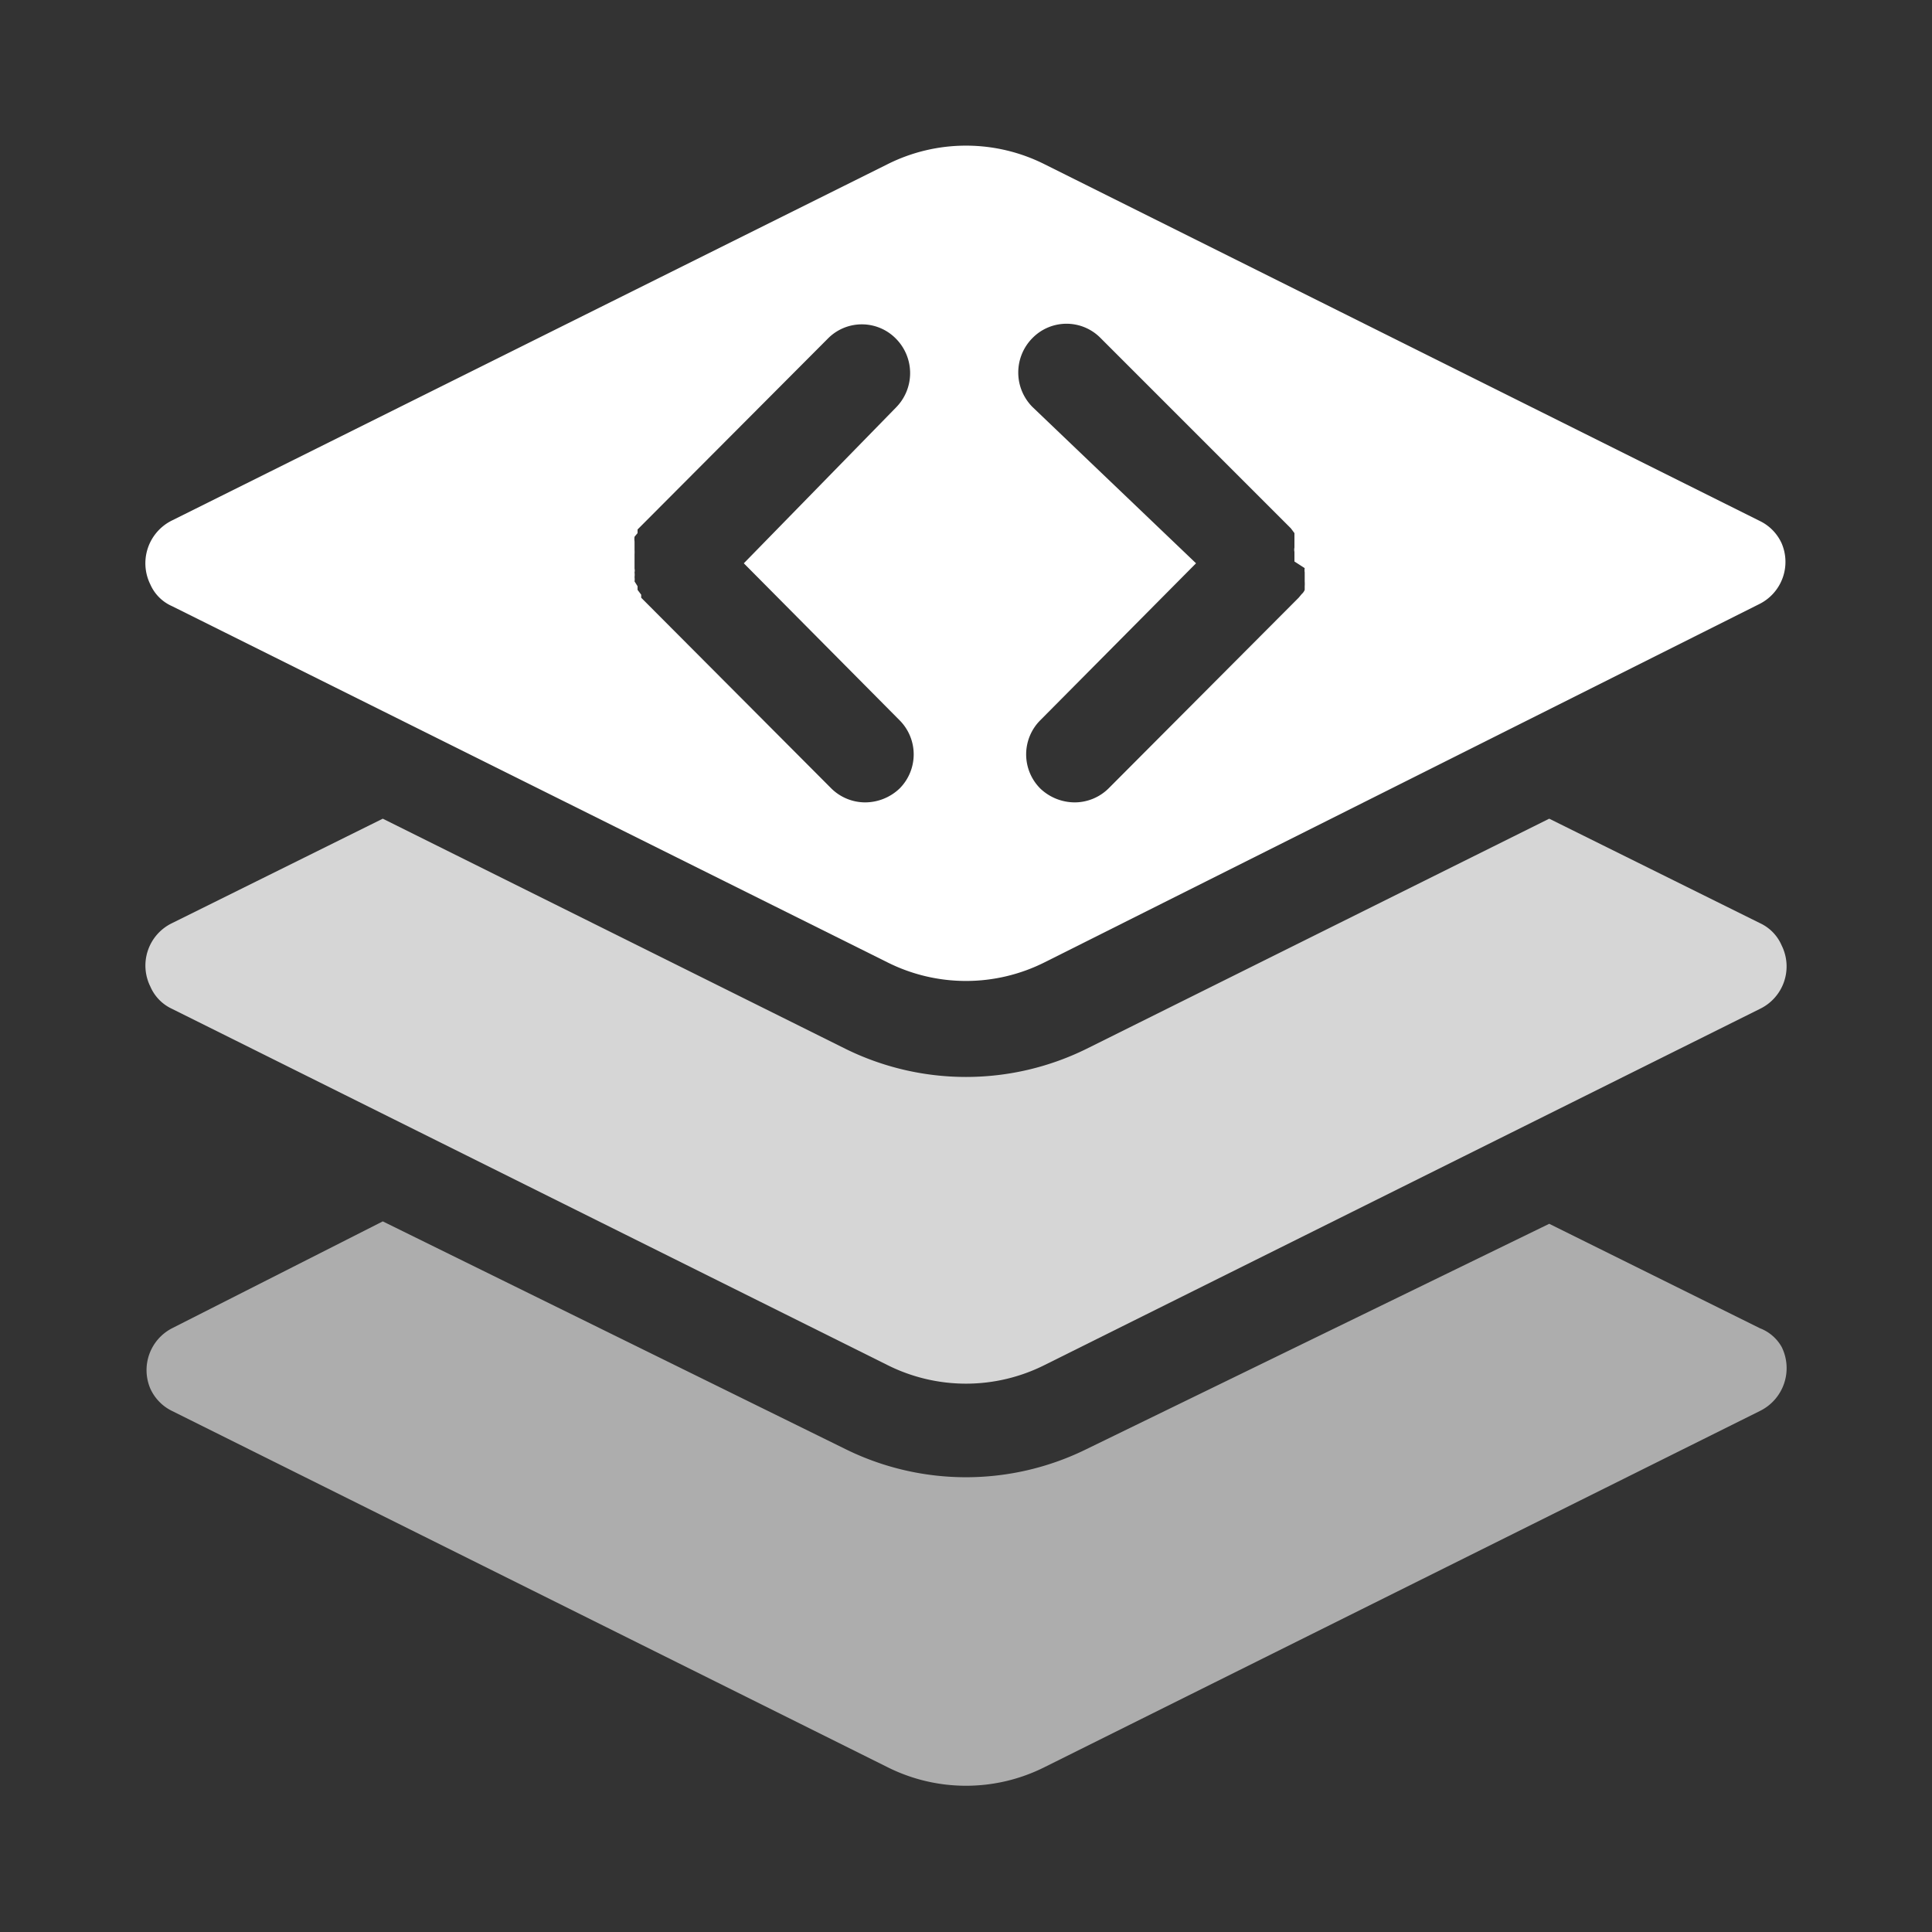 <svg id="Layer_1" data-name="Layer 1" xmlns="http://www.w3.org/2000/svg" viewBox="0 0 32 32"><rect x="0" y="0" width="32" height="32" fill="#333333" stroke="none"/><g id="Unlimited_Snippets_with_HTML_Builder" data-name="Unlimited Snippets with HTML Builder"><path d="M29.15,15.29l-3.49-1.73L18,17.37a4.51,4.51,0,0,1-4,0L6.34,13.56,2.85,15.29a.78.78,0,0,0-.36,1.05.72.72,0,0,0,.36.37l11.85,5.9a2.9,2.9,0,0,0,2.6,0l11.85-5.9a.78.78,0,0,0,.36-1.05A.72.72,0,0,0,29.15,15.29Z" fill="#fff" opacity="0.8" style="isolation:isolate"/><path d="M29.15,22l-3.49-1.73L18,24a4.51,4.51,0,0,1-4,0L6.34,20.23,2.85,22A.78.78,0,0,0,2.49,23a.76.76,0,0,0,.36.37l11.85,5.9a2.9,2.9,0,0,0,2.6,0l11.85-5.9a.79.79,0,0,0,.36-1.06A.7.7,0,0,0,29.15,22Z" fill="#fff" opacity="0.6" style="isolation:isolate"/><path d="M29.51,9a.76.76,0,0,0-.36-.37L17.3,2.72a2.9,2.9,0,0,0-2.6,0L2.85,8.62a.79.79,0,0,0-.36,1.06.7.7,0,0,0,.36.36l11.85,5.9a2.9,2.9,0,0,0,2.6,0L29.15,10A.78.78,0,0,0,29.51,9ZM14.9,13.06a.83.83,0,0,1-.57.23.8.8,0,0,1-.56-.23L10.62,9.9h0l0-.05-.06-.08s0,0,0-.06l-.05-.08a.25.25,0,0,0,0-.07.31.31,0,0,0,0-.08.13.13,0,0,0,0-.06V9.27s0-.06,0-.09a.64.64,0,0,0,0-.07s0,0,0-.08l0-.06a.3.3,0,0,1,0-.08l.05-.06,0-.06,3.15-3.16a.79.79,0,0,1,1.13,0,.81.81,0,0,1,0,1.14L12.32,9.33l2.58,2.6A.8.8,0,0,1,14.9,13.06Zm6.71-3.65a.2.2,0,0,0,0,.07l0,.09s0,0,0,.06a.56.56,0,0,1,0,.08l0,.06a.18.18,0,0,1-.05.07l-.05.06-3.15,3.16a.8.8,0,0,1-.56.23.83.83,0,0,1-.57-.23.8.8,0,0,1,0-1.13l2.58-2.6L17.1,6.74a.81.81,0,0,1,0-1.14.79.79,0,0,1,1.13,0l3.15,3.15h0s0,0,0,0l.06.08,0,0,0,.09s0,0,0,.06l0,.09a.17.17,0,0,0,0,.07v.16Z" fill="#fff"/></g></svg>